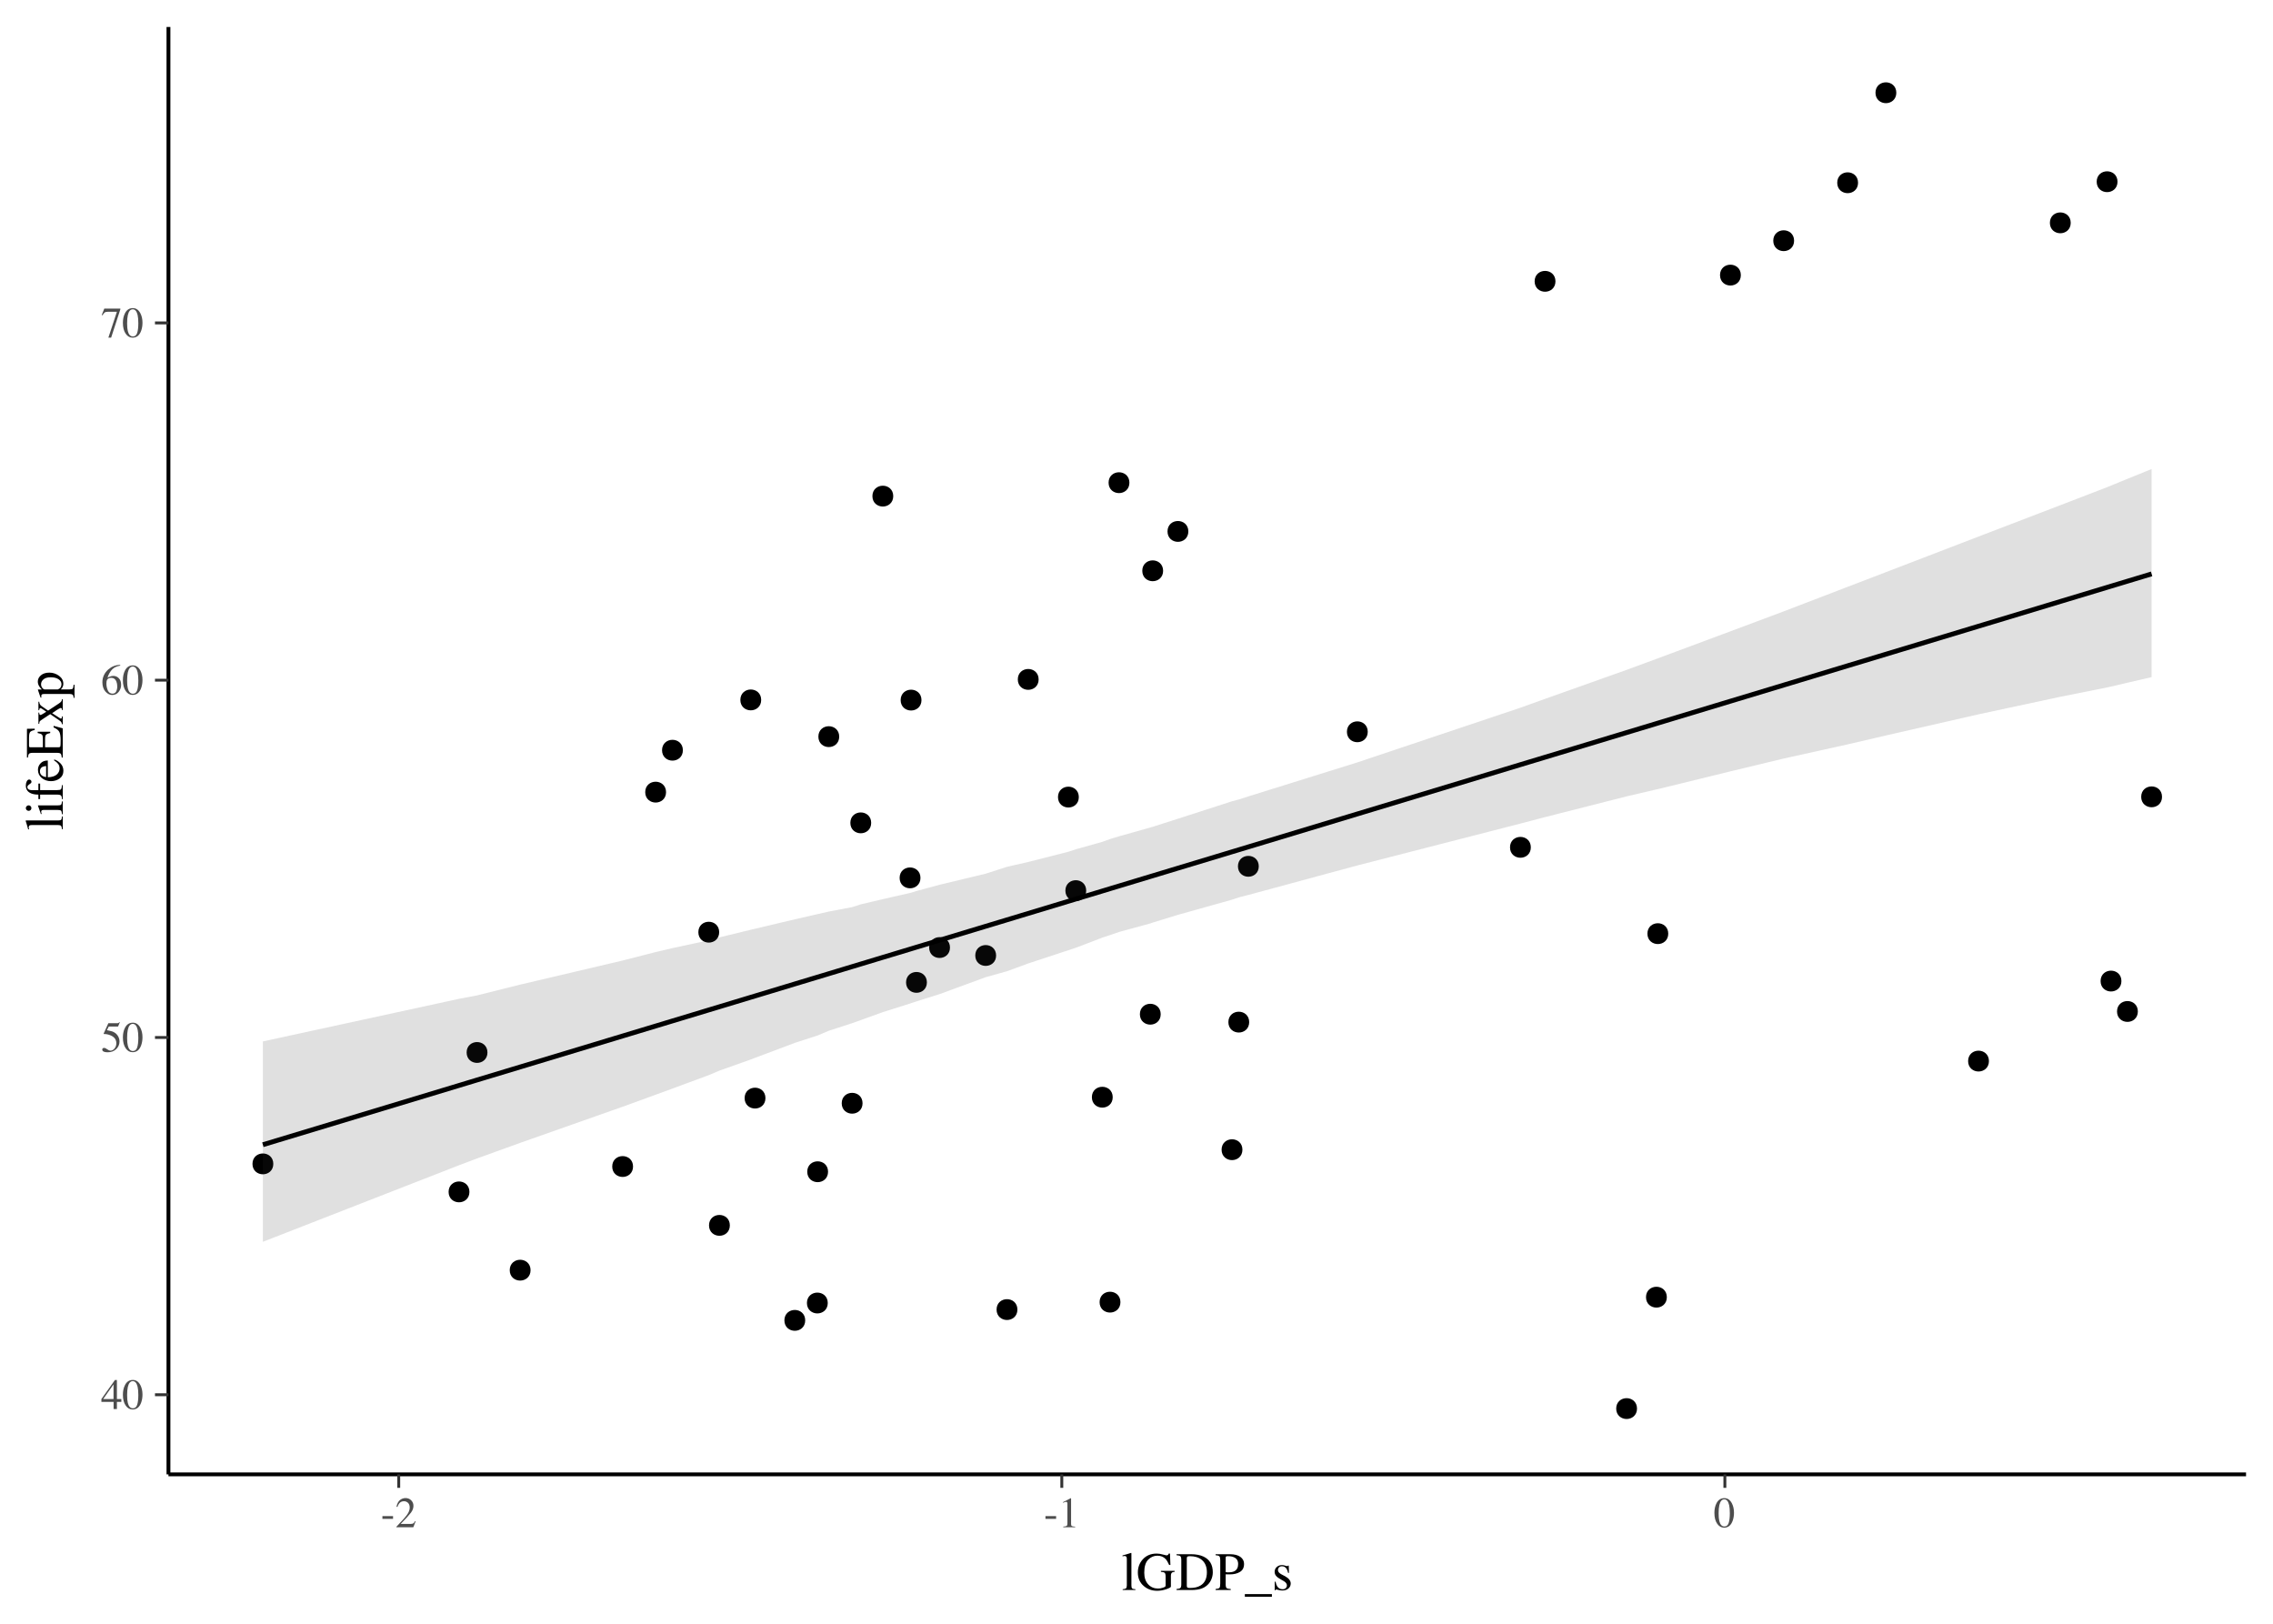 <?xml version="1.0" encoding="UTF-8"?>
<svg xmlns="http://www.w3.org/2000/svg" xmlns:xlink="http://www.w3.org/1999/xlink" width="504pt" height="360pt" viewBox="0 0 504 360" version="1.1">
<defs>
<g>
<symbol overflow="visible" id="glyph0-0">
<path style="stroke:none;" d="M 0.156 0 L 0.156 -6.344 L 6.703 -6.344 L 6.703 0 Z M 5.844 -0.859 L 5.844 -5.484 L 1.016 -5.484 L 1.016 -0.859 Z M 5.844 -0.859 "/>
</symbol>
<symbol overflow="visible" id="glyph0-1">
<path style="stroke:none;" d="M 2.797 -5.469 L 0.5 -2.219 L 2.797 -2.219 Z M 3.109 -6.438 L 3.547 -6.438 L 3.547 -2.219 L 4.531 -2.219 L 4.531 -1.594 L 3.547 -1.594 L 3.547 0 L 2.812 0 L 2.812 -1.594 L 0.109 -1.594 L 0.109 -2.219 Z M 3.109 -6.438 "/>
</symbol>
<symbol overflow="visible" id="glyph0-2">
<path style="stroke:none;" d="M 2.297 -0.172 C 2.754 -0.172 3.066 -0.422 3.234 -0.922 C 3.41 -1.43 3.5 -2.16 3.5 -3.109 C 3.5 -3.867 3.445 -4.473 3.344 -4.922 C 3.145 -5.766 2.785 -6.188 2.266 -6.188 C 1.734 -6.188 1.367 -5.754 1.172 -4.891 C 1.066 -4.43 1.016 -3.82 1.016 -3.062 C 1.016 -2.352 1.066 -1.785 1.172 -1.359 C 1.367 -0.566 1.742 -0.172 2.297 -0.172 Z M 2.281 -6.453 C 3 -6.453 3.555 -6.07 3.953 -5.312 C 4.266 -4.707 4.422 -4.008 4.422 -3.219 C 4.422 -2.594 4.328 -2.008 4.141 -1.469 C 3.773 -0.426 3.141 0.094 2.234 0.094 C 1.617 0.094 1.113 -0.188 0.719 -0.75 C 0.289 -1.344 0.078 -2.156 0.078 -3.188 C 0.078 -3.988 0.223 -4.68 0.516 -5.266 C 0.898 -6.055 1.488 -6.453 2.281 -6.453 Z M 2.281 -6.453 "/>
</symbol>
<symbol overflow="visible" id="glyph0-3">
<path style="stroke:none;" d="M 0.719 -0.859 C 0.895 -0.859 1.125 -0.754 1.406 -0.547 C 1.695 -0.348 1.922 -0.25 2.078 -0.25 C 2.441 -0.25 2.754 -0.406 3.016 -0.719 C 3.285 -1.039 3.422 -1.43 3.422 -1.891 C 3.422 -2.703 2.992 -3.285 2.141 -3.641 C 1.66 -3.836 1.211 -3.938 0.797 -3.938 C 0.734 -3.938 0.691 -3.938 0.672 -3.938 C 0.648 -3.945 0.629 -3.969 0.609 -4 C 0.617 -4.02 0.625 -4.035 0.625 -4.047 C 0.625 -4.066 0.629 -4.086 0.641 -4.109 L 1.656 -6.344 L 3.672 -6.344 C 3.773 -6.344 3.852 -6.359 3.906 -6.391 C 3.957 -6.43 4.031 -6.5 4.125 -6.594 L 4.188 -6.531 L 3.828 -5.656 C 3.816 -5.625 3.781 -5.602 3.719 -5.594 C 3.664 -5.594 3.609 -5.594 3.547 -5.594 L 1.734 -5.594 L 1.328 -4.781 C 1.836 -4.688 2.211 -4.602 2.453 -4.531 C 2.848 -4.395 3.176 -4.195 3.438 -3.938 C 3.656 -3.719 3.82 -3.469 3.938 -3.188 C 4.062 -2.914 4.125 -2.625 4.125 -2.312 C 4.125 -1.625 3.875 -1.047 3.375 -0.578 C 2.883 -0.117 2.266 0.109 1.516 0.109 C 1.203 0.109 0.953 0.078 0.766 0.016 C 0.453 -0.078 0.297 -0.25 0.297 -0.5 C 0.297 -0.594 0.328 -0.676 0.391 -0.75 C 0.461 -0.82 0.57 -0.859 0.719 -0.859 Z M 0.719 -0.859 "/>
</symbol>
<symbol overflow="visible" id="glyph0-4">
<path style="stroke:none;" d="M 4.484 -2.125 C 4.484 -1.562 4.301 -1.047 3.938 -0.578 C 3.57 -0.117 3.094 0.109 2.5 0.109 C 1.957 0.109 1.457 -0.145 1 -0.656 C 0.551 -1.176 0.328 -1.863 0.328 -2.719 C 0.328 -3.82 0.766 -4.77 1.641 -5.562 C 2.422 -6.227 3.297 -6.562 4.266 -6.562 L 4.297 -6.406 C 3.898 -6.332 3.562 -6.234 3.281 -6.109 C 3 -5.984 2.75 -5.812 2.531 -5.594 C 2.301 -5.363 2.086 -5.078 1.891 -4.734 C 1.691 -4.391 1.551 -4.047 1.469 -3.703 C 1.664 -3.828 1.836 -3.914 1.984 -3.969 C 2.234 -4.07 2.484 -4.125 2.734 -4.125 C 3.223 -4.125 3.633 -3.953 3.969 -3.609 C 4.312 -3.266 4.484 -2.77 4.484 -2.125 Z M 3.625 -1.766 C 3.625 -2.18 3.562 -2.551 3.438 -2.875 C 3.219 -3.414 2.844 -3.688 2.312 -3.688 C 1.832 -3.688 1.516 -3.539 1.359 -3.25 C 1.266 -3.082 1.219 -2.801 1.219 -2.406 C 1.219 -1.895 1.32 -1.395 1.531 -0.906 C 1.75 -0.426 2.094 -0.188 2.562 -0.188 C 2.938 -0.188 3.207 -0.344 3.375 -0.656 C 3.539 -0.977 3.625 -1.348 3.625 -1.766 Z M 3.625 -1.766 "/>
</symbol>
<symbol overflow="visible" id="glyph0-5">
<path style="stroke:none;" d="M 4.312 -6.344 L 4.312 -6.188 L 2.266 0.094 L 1.656 0.094 L 3.547 -5.641 L 1.516 -5.641 C 1.203 -5.641 0.977 -5.586 0.844 -5.484 C 0.719 -5.391 0.551 -5.18 0.344 -4.859 L 0.188 -4.938 C 0.383 -5.438 0.508 -5.742 0.562 -5.859 C 0.613 -5.973 0.676 -6.133 0.75 -6.344 Z M 4.312 -6.344 "/>
</symbol>
<symbol overflow="visible" id="glyph0-6">
<path style="stroke:none;" d="M 0.375 -2.469 L 2.734 -2.469 L 2.734 -1.859 L 0.375 -1.859 Z M 0.375 -2.469 "/>
</symbol>
<symbol overflow="visible" id="glyph0-7">
<path style="stroke:none;" d="M 0.281 -0.109 C 1.426 -1.297 2.203 -2.164 2.609 -2.719 C 3.023 -3.281 3.234 -3.82 3.234 -4.344 C 3.234 -4.812 3.109 -5.164 2.859 -5.406 C 2.609 -5.645 2.305 -5.766 1.953 -5.766 C 1.523 -5.766 1.18 -5.609 0.922 -5.297 C 0.773 -5.129 0.633 -4.863 0.5 -4.5 L 0.297 -4.547 C 0.453 -5.266 0.719 -5.766 1.094 -6.047 C 1.469 -6.328 1.867 -6.469 2.297 -6.469 C 2.816 -6.469 3.238 -6.301 3.562 -5.969 C 3.895 -5.633 4.062 -5.227 4.062 -4.75 C 4.062 -4.238 3.883 -3.742 3.531 -3.266 C 3.176 -2.785 2.41 -1.941 1.234 -0.734 L 3.375 -0.734 C 3.676 -0.734 3.891 -0.77 4.016 -0.844 C 4.141 -0.914 4.273 -1.086 4.422 -1.359 L 4.547 -1.312 L 4.031 0 L 0.281 0 Z M 0.281 -0.109 "/>
</symbol>
<symbol overflow="visible" id="glyph0-8">
<path style="stroke:none;" d="M 2.844 -6.438 C 2.852 -6.414 2.859 -6.398 2.859 -6.391 C 2.859 -6.391 2.859 -6.375 2.859 -6.344 L 2.859 -0.703 C 2.859 -0.461 2.922 -0.312 3.047 -0.25 C 3.18 -0.188 3.422 -0.145 3.766 -0.125 L 3.766 0 L 1.125 0 L 1.125 -0.141 C 1.508 -0.16 1.758 -0.211 1.875 -0.297 C 1.988 -0.379 2.047 -0.562 2.047 -0.844 L 2.047 -5.188 C 2.047 -5.332 2.023 -5.441 1.984 -5.516 C 1.953 -5.598 1.875 -5.641 1.75 -5.641 C 1.664 -5.641 1.555 -5.613 1.422 -5.562 C 1.297 -5.52 1.176 -5.473 1.062 -5.422 L 1.062 -5.562 L 2.781 -6.438 Z M 2.844 -6.438 "/>
</symbol>
<symbol overflow="visible" id="glyph1-0">
<path style="stroke:none;" d="M 0.188 0 L 0.188 -7.938 L 8.391 -7.938 L 8.391 0 Z M 7.312 -1.078 L 7.312 -6.859 L 1.266 -6.859 L 1.266 -1.078 Z M 7.312 -1.078 "/>
</symbol>
<symbol overflow="visible" id="glyph1-1">
<path style="stroke:none;" d="M 0.25 -0.172 C 0.613 -0.203 0.859 -0.27 0.984 -0.375 C 1.109 -0.488 1.172 -0.707 1.172 -1.031 L 1.172 -6.766 C 1.172 -7.023 1.148 -7.203 1.109 -7.297 C 1.035 -7.461 0.879 -7.547 0.641 -7.547 C 0.586 -7.547 0.523 -7.535 0.453 -7.516 C 0.391 -7.504 0.312 -7.488 0.219 -7.469 L 0.219 -7.672 C 0.75 -7.805 1.383 -7.992 2.125 -8.234 C 2.145 -8.234 2.16 -8.219 2.172 -8.188 C 2.18 -8.164 2.188 -8.117 2.188 -8.047 L 2.188 -1.016 C 2.188 -0.672 2.242 -0.445 2.359 -0.344 C 2.473 -0.25 2.711 -0.191 3.078 -0.172 L 3.078 0 L 0.25 0 Z M 0.25 -0.172 "/>
</symbol>
<symbol overflow="visible" id="glyph1-2">
<path style="stroke:none;" d="M 4.438 -8.078 C 4.906 -8.078 5.363 -8.008 5.812 -7.875 C 6.258 -7.75 6.52 -7.688 6.594 -7.688 C 6.758 -7.688 6.879 -7.719 6.953 -7.781 C 7.023 -7.852 7.086 -7.953 7.141 -8.078 L 7.406 -8.078 L 7.5 -5.562 L 7.219 -5.562 C 6.969 -6.133 6.711 -6.566 6.453 -6.859 C 5.984 -7.359 5.367 -7.609 4.609 -7.609 C 3.836 -7.609 3.16 -7.316 2.578 -6.734 C 1.992 -6.148 1.703 -5.188 1.703 -3.844 C 1.703 -2.738 1.992 -1.875 2.578 -1.25 C 3.16 -0.633 3.879 -0.328 4.734 -0.328 C 4.879 -0.328 5.047 -0.336 5.234 -0.359 C 5.43 -0.391 5.617 -0.438 5.797 -0.5 C 6.086 -0.594 6.266 -0.672 6.328 -0.734 C 6.398 -0.805 6.438 -0.906 6.438 -1.031 L 6.438 -2.953 C 6.438 -3.41 6.367 -3.695 6.234 -3.812 C 6.109 -3.926 5.828 -4 5.391 -4.031 L 5.391 -4.25 L 8.438 -4.25 L 8.438 -4.031 C 8.145 -4.008 7.953 -3.957 7.859 -3.875 C 7.691 -3.75 7.609 -3.492 7.609 -3.109 L 7.609 -0.75 C 7.609 -0.602 7.258 -0.41 6.562 -0.172 C 5.875 0.055 5.211 0.172 4.578 0.172 C 3.41 0.172 2.426 -0.172 1.625 -0.859 C 0.727 -1.609 0.281 -2.617 0.281 -3.891 C 0.281 -5.004 0.633 -5.961 1.344 -6.766 C 2.125 -7.641 3.156 -8.078 4.438 -8.078 Z M 4.25 -8.078 Z M 4.25 -8.078 "/>
</symbol>
<symbol overflow="visible" id="glyph1-3">
<path style="stroke:none;" d="M 2.469 -0.922 C 2.469 -0.734 2.516 -0.609 2.609 -0.547 C 2.703 -0.484 2.898 -0.453 3.203 -0.453 C 4.141 -0.453 4.91 -0.633 5.516 -1 C 6.453 -1.57 6.922 -2.547 6.922 -3.922 C 6.922 -5.148 6.535 -6.078 5.766 -6.703 C 5.109 -7.234 4.238 -7.5 3.156 -7.5 C 2.883 -7.5 2.703 -7.469 2.609 -7.406 C 2.516 -7.352 2.469 -7.227 2.469 -7.031 Z M 0.188 -0.219 C 0.625 -0.258 0.91 -0.336 1.047 -0.453 C 1.18 -0.566 1.25 -0.848 1.25 -1.297 L 1.25 -6.641 C 1.25 -7.078 1.18 -7.359 1.047 -7.484 C 0.922 -7.609 0.633 -7.688 0.188 -7.719 L 0.188 -7.938 L 3.422 -7.938 C 4.516 -7.938 5.438 -7.758 6.188 -7.406 C 7.551 -6.758 8.234 -5.602 8.234 -3.938 C 8.234 -3.344 8.109 -2.773 7.859 -2.234 C 7.617 -1.703 7.254 -1.25 6.766 -0.875 C 6.453 -0.633 6.129 -0.457 5.797 -0.344 C 5.18 -0.113 4.426 0 3.531 0 L 0.188 0 Z M 0.188 -0.219 "/>
</symbol>
<symbol overflow="visible" id="glyph1-4">
<path style="stroke:none;" d="M 5.188 -5.766 C 5.188 -6.492 4.875 -6.992 4.25 -7.266 C 3.906 -7.422 3.473 -7.5 2.953 -7.5 C 2.703 -7.5 2.551 -7.473 2.5 -7.422 C 2.445 -7.367 2.422 -7.258 2.422 -7.094 L 2.422 -3.969 C 2.629 -3.945 2.766 -3.93 2.828 -3.922 C 2.898 -3.922 2.969 -3.922 3.031 -3.922 C 3.582 -3.922 4.016 -4 4.328 -4.156 C 4.898 -4.445 5.188 -4.984 5.188 -5.766 Z M 0.188 -0.219 C 0.645 -0.258 0.93 -0.348 1.047 -0.484 C 1.16 -0.629 1.219 -0.945 1.219 -1.438 L 1.219 -6.641 C 1.219 -7.055 1.156 -7.332 1.031 -7.469 C 0.906 -7.602 0.625 -7.688 0.188 -7.719 L 0.188 -7.938 L 3.359 -7.938 C 4.367 -7.938 5.145 -7.738 5.688 -7.344 C 6.227 -6.945 6.5 -6.43 6.5 -5.797 C 6.5 -4.973 6.195 -4.379 5.594 -4.016 C 5 -3.648 4.254 -3.469 3.359 -3.469 C 3.234 -3.469 3.066 -3.469 2.859 -3.469 C 2.66 -3.477 2.516 -3.484 2.422 -3.484 L 2.422 -1.297 C 2.422 -0.848 2.488 -0.562 2.625 -0.438 C 2.758 -0.32 3.066 -0.25 3.547 -0.219 L 3.547 0 L 0.188 0 Z M 0.188 -0.219 "/>
</symbol>
<symbol overflow="visible" id="glyph1-5">
<path style="stroke:none;" d="M 0 1.5 L 0 0.906 L 6 0.906 L 6 1.5 Z M 0 1.5 "/>
</symbol>
<symbol overflow="visible" id="glyph1-6">
<path style="stroke:none;" d="M 0.625 -1.844 L 0.812 -1.844 C 0.906 -1.395 1.023 -1.055 1.172 -0.828 C 1.453 -0.391 1.852 -0.172 2.375 -0.172 C 2.664 -0.172 2.895 -0.25 3.062 -0.406 C 3.238 -0.57 3.328 -0.781 3.328 -1.031 C 3.328 -1.195 3.273 -1.352 3.172 -1.5 C 3.078 -1.656 2.91 -1.805 2.672 -1.953 L 2.016 -2.328 C 1.535 -2.586 1.18 -2.848 0.953 -3.109 C 0.723 -3.367 0.609 -3.676 0.609 -4.031 C 0.609 -4.469 0.766 -4.828 1.078 -5.109 C 1.391 -5.391 1.781 -5.531 2.25 -5.531 C 2.457 -5.531 2.688 -5.488 2.938 -5.406 C 3.188 -5.332 3.328 -5.297 3.359 -5.297 C 3.43 -5.297 3.484 -5.305 3.516 -5.328 C 3.547 -5.348 3.57 -5.379 3.594 -5.422 L 3.734 -5.422 L 3.781 -3.797 L 3.594 -3.797 C 3.508 -4.172 3.406 -4.461 3.281 -4.672 C 3.031 -5.066 2.68 -5.266 2.234 -5.266 C 1.953 -5.266 1.734 -5.18 1.578 -5.016 C 1.422 -4.848 1.344 -4.648 1.344 -4.422 C 1.344 -4.055 1.613 -3.734 2.156 -3.453 L 2.938 -3.047 C 3.758 -2.586 4.172 -2.055 4.172 -1.453 C 4.172 -0.992 4 -0.617 3.656 -0.328 C 3.312 -0.035 2.859 0.109 2.297 0.109 C 2.066 0.109 1.801 0.07 1.5 0 C 1.207 -0.082 1.035 -0.125 0.984 -0.125 C 0.93 -0.125 0.883 -0.109 0.844 -0.078 C 0.812 -0.047 0.789 -0.004 0.781 0.047 L 0.625 0.047 Z M 2.344 -5.531 Z M 2.344 -5.531 "/>
</symbol>
<symbol overflow="visible" id="glyph2-0">
<path style="stroke:none;" d="M 0 -0.188 L -7.938 -0.188 L -7.938 -8.391 L 0 -8.391 Z M -1.078 -7.312 L -6.859 -7.312 L -6.859 -1.266 L -1.078 -1.266 Z M -1.078 -7.312 "/>
</symbol>
<symbol overflow="visible" id="glyph2-1">
<path style="stroke:none;" d="M -0.172 -0.25 C -0.203 -0.613 -0.27 -0.859 -0.375 -0.984 C -0.488 -1.109 -0.707 -1.172 -1.031 -1.172 L -6.766 -1.172 C -7.023 -1.172 -7.203 -1.148 -7.297 -1.109 C -7.461 -1.035 -7.547 -0.879 -7.547 -0.641 C -7.547 -0.586 -7.535 -0.523 -7.516 -0.453 C -7.504 -0.391 -7.488 -0.312 -7.469 -0.219 L -7.672 -0.219 C -7.805 -0.75 -7.992 -1.383 -8.234 -2.125 C -8.234 -2.145 -8.219 -2.16 -8.188 -2.172 C -8.164 -2.18 -8.117 -2.188 -8.047 -2.188 L -1.016 -2.188 C -0.672 -2.188 -0.445 -2.242 -0.344 -2.359 C -0.25 -2.473 -0.191 -2.711 -0.172 -3.078 L 0 -3.078 L 0 -0.25 Z M -0.172 -0.25 "/>
</symbol>
<symbol overflow="visible" id="glyph2-2">
<path style="stroke:none;" d="M -7.562 -0.984 C -7.727 -0.984 -7.875 -1.039 -8 -1.156 C -8.125 -1.281 -8.188 -1.426 -8.188 -1.594 C -8.188 -1.758 -8.125 -1.898 -8 -2.016 C -7.883 -2.141 -7.738 -2.203 -7.562 -2.203 C -7.395 -2.203 -7.25 -2.141 -7.125 -2.016 C -7.008 -1.898 -6.953 -1.758 -6.953 -1.594 C -6.953 -1.426 -7.008 -1.281 -7.125 -1.156 C -7.25 -1.039 -7.395 -0.984 -7.562 -0.984 Z M -0.172 -0.234 C -0.203 -0.648 -0.27 -0.91 -0.375 -1.016 C -0.477 -1.129 -0.758 -1.188 -1.219 -1.188 L -4.016 -1.188 C -4.266 -1.188 -4.441 -1.172 -4.547 -1.141 C -4.703 -1.078 -4.781 -0.953 -4.781 -0.766 C -4.781 -0.723 -4.773 -0.68 -4.766 -0.641 C -4.766 -0.598 -4.734 -0.477 -4.672 -0.281 L -4.859 -0.281 L -4.938 -0.547 C -5.164 -1.223 -5.332 -1.695 -5.438 -1.969 C -5.488 -2.082 -5.516 -2.156 -5.516 -2.188 C -5.484 -2.188 -5.453 -2.188 -5.422 -2.188 L -1.219 -2.188 C -0.77 -2.188 -0.488 -2.238 -0.375 -2.344 C -0.27 -2.457 -0.203 -2.703 -0.172 -3.078 L 0 -3.078 L 0 -0.234 Z M -0.172 -0.234 "/>
</symbol>
<symbol overflow="visible" id="glyph2-3">
<path style="stroke:none;" d="M -0.172 -0.234 C -0.18 -0.648 -0.254 -0.922 -0.391 -1.047 C -0.523 -1.18 -0.812 -1.25 -1.25 -1.25 L -5.016 -1.25 L -5.016 -0.25 L -5.406 -0.25 L -5.406 -1.25 C -6.02 -1.25 -6.539 -1.332 -6.969 -1.5 C -7.781 -1.82 -8.188 -2.41 -8.188 -3.266 C -8.188 -3.609 -8.117 -3.914 -7.984 -4.188 C -7.848 -4.457 -7.664 -4.594 -7.438 -4.594 C -7.312 -4.594 -7.195 -4.547 -7.094 -4.453 C -6.988 -4.359 -6.938 -4.242 -6.938 -4.109 C -6.938 -3.992 -6.969 -3.895 -7.031 -3.812 C -7.102 -3.738 -7.227 -3.645 -7.406 -3.531 L -7.547 -3.422 C -7.629 -3.367 -7.695 -3.305 -7.75 -3.234 C -7.812 -3.16 -7.844 -3.055 -7.844 -2.922 C -7.844 -2.629 -7.695 -2.43 -7.406 -2.328 C -7.25 -2.266 -7.047 -2.234 -6.797 -2.234 L -5.406 -2.234 L -5.406 -3.703 L -5.016 -3.703 L -5.016 -2.25 L -1.25 -2.25 C -0.812 -2.25 -0.531 -2.305 -0.406 -2.422 C -0.281 -2.547 -0.203 -2.859 -0.172 -3.359 L 0 -3.359 L 0 -0.234 Z M -0.172 -0.234 "/>
</symbol>
<symbol overflow="visible" id="glyph2-4">
<path style="stroke:none;" d="M -5.5 -2.75 C -5.5 -3.301 -5.305 -3.781 -4.922 -4.188 C -4.547 -4.602 -4.008 -4.812 -3.312 -4.812 L -3.312 -1.094 C -2.406 -1.133 -1.742 -1.336 -1.328 -1.703 C -0.91 -2.078 -0.703 -2.52 -0.703 -3.031 C -0.703 -3.438 -0.805 -3.781 -1.016 -4.062 C -1.234 -4.344 -1.539 -4.602 -1.938 -4.844 L -1.875 -5.047 C -1.375 -4.891 -0.91 -4.594 -0.484 -4.156 C -0.066 -3.719 0.141 -3.176 0.141 -2.531 C 0.141 -1.801 -0.133 -1.234 -0.688 -0.828 C -1.25 -0.43 -1.891 -0.234 -2.609 -0.234 C -3.391 -0.234 -4.066 -0.461 -4.641 -0.922 C -5.211 -1.391 -5.5 -2 -5.5 -2.75 Z M -5.062 -2.406 C -5.062 -1.957 -4.867 -1.617 -4.484 -1.391 C -4.266 -1.266 -4 -1.176 -3.688 -1.125 L -3.688 -3.594 C -4.07 -3.551 -4.359 -3.477 -4.547 -3.375 C -4.891 -3.176 -5.062 -2.852 -5.062 -2.406 Z M -5.5 -2.672 Z M -5.5 -2.672 "/>
</symbol>
<symbol overflow="visible" id="glyph2-5">
<path style="stroke:none;" d="M -0.219 -0.141 C -0.258 -0.578 -0.336 -0.859 -0.453 -0.984 C -0.566 -1.117 -0.848 -1.188 -1.297 -1.188 L -6.641 -1.188 C -7.066 -1.188 -7.344 -1.117 -7.469 -0.984 C -7.602 -0.859 -7.688 -0.578 -7.719 -0.141 L -7.938 -0.141 L -7.938 -6.516 L -6.219 -6.547 L -6.219 -6.25 C -6.75 -6.145 -7.094 -5.988 -7.25 -5.781 C -7.406 -5.582 -7.484 -5.133 -7.484 -4.438 L -7.484 -2.797 C -7.484 -2.617 -7.453 -2.508 -7.391 -2.469 C -7.336 -2.438 -7.234 -2.422 -7.078 -2.422 L -4.406 -2.422 L -4.406 -4.266 C -4.406 -4.773 -4.477 -5.098 -4.625 -5.234 C -4.781 -5.379 -5.094 -5.492 -5.562 -5.578 L -5.562 -5.859 L -2.781 -5.859 L -2.781 -5.578 C -3.238 -5.484 -3.539 -5.363 -3.688 -5.219 C -3.844 -5.082 -3.922 -4.766 -3.922 -4.266 L -3.922 -2.422 L -0.953 -2.422 C -0.711 -2.422 -0.57 -2.492 -0.531 -2.641 C -0.488 -2.785 -0.469 -3.234 -0.469 -3.984 C -0.469 -4.797 -0.555 -5.395 -0.734 -5.781 C -0.91 -6.176 -1.344 -6.523 -2.031 -6.828 L -2.031 -7.172 L 0 -6.625 L 0 -0.141 Z M -7.938 -3.672 Z M -7.938 -3.672 "/>
</symbol>
<symbol overflow="visible" id="glyph2-6">
<path style="stroke:none;" d="M -5.391 -2.781 L -5.219 -2.781 C -5.219 -2.633 -5.195 -2.508 -5.156 -2.406 C -5.125 -2.301 -5.047 -2.25 -4.922 -2.25 C -4.848 -2.25 -4.641 -2.352 -4.297 -2.562 C -4.117 -2.664 -3.898 -2.801 -3.641 -2.969 C -3.953 -3.195 -4.203 -3.367 -4.391 -3.484 C -4.672 -3.68 -4.859 -3.781 -4.953 -3.781 C -5.047 -3.781 -5.109 -3.738 -5.141 -3.656 C -5.18 -3.57 -5.207 -3.457 -5.219 -3.312 L -5.391 -3.312 L -5.391 -5.188 L -5.219 -5.188 C -5.207 -4.988 -5.156 -4.801 -5.062 -4.625 C -4.969 -4.457 -4.844 -4.32 -4.688 -4.219 L -3.25 -3.219 L -0.906 -4.766 C -0.602 -4.961 -0.406 -5.129 -0.312 -5.266 C -0.219 -5.41 -0.172 -5.57 -0.172 -5.75 L 0 -5.75 L 0 -3.328 L -0.172 -3.328 L -0.172 -3.5 C -0.18 -3.594 -0.207 -3.664 -0.25 -3.719 C -0.301 -3.781 -0.363 -3.812 -0.438 -3.812 C -0.508 -3.812 -0.672 -3.738 -0.922 -3.594 C -1.047 -3.52 -1.219 -3.414 -1.438 -3.281 C -1.539 -3.207 -1.688 -3.102 -1.875 -2.969 C -2.062 -2.844 -2.223 -2.738 -2.359 -2.656 L -0.891 -1.703 C -0.711 -1.586 -0.594 -1.516 -0.531 -1.484 C -0.477 -1.461 -0.43 -1.453 -0.391 -1.453 C -0.316 -1.453 -0.266 -1.484 -0.234 -1.547 C -0.211 -1.609 -0.191 -1.738 -0.172 -1.938 L 0 -1.938 L 0 -0.203 L -0.172 -0.203 C -0.211 -0.41 -0.266 -0.566 -0.328 -0.672 C -0.391 -0.773 -0.547 -0.91 -0.797 -1.078 L -2.781 -2.438 L -4.484 -1.312 C -4.828 -1.094 -5.031 -0.938 -5.094 -0.844 C -5.156 -0.758 -5.195 -0.57 -5.219 -0.281 L -5.391 -0.281 Z M -5.391 -2.781 "/>
</symbol>
<symbol overflow="visible" id="glyph2-7">
<path style="stroke:none;" d="M -1.078 -1.922 C -0.816 -2.016 -0.617 -2.16 -0.484 -2.359 C -0.348 -2.566 -0.281 -2.805 -0.281 -3.078 C -0.281 -3.504 -0.488 -3.863 -0.906 -4.156 C -1.332 -4.457 -1.922 -4.609 -2.672 -4.609 C -3.391 -4.609 -3.926 -4.453 -4.281 -4.141 C -4.633 -3.836 -4.812 -3.477 -4.812 -3.062 C -4.812 -2.77 -4.723 -2.504 -4.547 -2.266 C -4.367 -2.035 -4.195 -1.922 -4.031 -1.922 Z M 2.422 -0.047 C 2.398 -0.422 2.32 -0.656 2.188 -0.75 C 2.051 -0.852 1.844 -0.906 1.562 -0.906 L -4.062 -0.906 C -4.363 -0.906 -4.555 -0.867 -4.641 -0.797 C -4.723 -0.723 -4.766 -0.586 -4.766 -0.391 C -4.766 -0.348 -4.758 -0.305 -4.75 -0.266 C -4.75 -0.234 -4.742 -0.18 -4.734 -0.109 L -4.922 -0.109 L -5.109 -0.656 C -5.109 -0.676 -5.242 -1.07 -5.516 -1.844 C -5.516 -1.863 -5.504 -1.879 -5.484 -1.891 C -5.473 -1.898 -5.453 -1.906 -5.422 -1.906 L -4.641 -1.906 C -4.891 -2.156 -5.078 -2.379 -5.203 -2.578 C -5.422 -2.93 -5.531 -3.289 -5.531 -3.656 C -5.531 -4.195 -5.301 -4.66 -4.844 -5.047 C -4.383 -5.441 -3.758 -5.641 -2.969 -5.641 C -2.188 -5.641 -1.473 -5.406 -0.828 -4.938 C -0.191 -4.469 0.125 -3.879 0.125 -3.172 C 0.125 -2.953 0.094 -2.766 0.031 -2.609 C -0.051 -2.359 -0.203 -2.129 -0.422 -1.922 L 1.5 -1.922 C 1.895 -1.922 2.133 -1.984 2.219 -2.109 C 2.312 -2.234 2.375 -2.516 2.406 -2.953 L 2.609 -2.953 L 2.609 -0.047 Z M 2.422 -0.047 "/>
</symbol>
</g>
</defs>
<g id="surface411">
<rect x="0" y="0" width="504" height="360" style="fill:rgb(100%,100%,100%);fill-opacity:1;stroke:none;"/>
<path style="fill-rule:nonzero;fill:rgb(0%,0%,0%);fill-opacity:1;stroke-width:0.709;stroke-linecap:round;stroke-linejoin:round;stroke:rgb(0%,0%,0%);stroke-opacity:1;stroke-miterlimit:10;" d="M 397.457 53.367 C 397.457 55.973 393.547 55.973 393.547 53.367 C 393.547 50.762 397.457 50.762 397.457 53.367 "/>
<path style="fill-rule:nonzero;fill:rgb(0%,0%,0%);fill-opacity:1;stroke-width:0.709;stroke-linecap:round;stroke-linejoin:round;stroke:rgb(0%,0%,0%);stroke-opacity:1;stroke-miterlimit:10;" d="M 369.238 287.598 C 369.238 290.203 365.328 290.203 365.328 287.598 C 365.328 284.992 369.238 284.992 369.238 287.598 "/>
<path style="fill-rule:nonzero;fill:rgb(0%,0%,0%);fill-opacity:1;stroke-width:0.709;stroke-linecap:round;stroke-linejoin:round;stroke:rgb(0%,0%,0%);stroke-opacity:1;stroke-miterlimit:10;" d="M 238.855 176.723 C 238.855 179.332 234.945 179.332 234.945 176.723 C 234.945 174.117 238.855 174.117 238.855 176.723 "/>
<path style="fill-rule:nonzero;fill:rgb(0%,0%,0%);fill-opacity:1;stroke-width:0.709;stroke-linecap:round;stroke-linejoin:round;stroke:rgb(0%,0%,0%);stroke-opacity:1;stroke-miterlimit:10;" d="M 473.68 224.254 C 473.68 226.859 469.77 226.859 469.77 224.254 C 469.77 221.645 473.68 221.645 473.68 224.254 "/>
<path style="fill-rule:nonzero;fill:rgb(0%,0%,0%);fill-opacity:1;stroke-width:0.709;stroke-linecap:round;stroke-linejoin:round;stroke:rgb(0%,0%,0%);stroke-opacity:1;stroke-miterlimit:10;" d="M 220.516 211.84 C 220.516 214.445 216.605 214.445 216.605 211.84 C 216.605 209.234 220.516 209.234 220.516 211.84 "/>
<path style="fill-rule:nonzero;fill:rgb(0%,0%,0%);fill-opacity:1;stroke-width:0.709;stroke-linecap:round;stroke-linejoin:round;stroke:rgb(0%,0%,0%);stroke-opacity:1;stroke-miterlimit:10;" d="M 107.73 233.344 C 107.73 235.953 103.82 235.953 103.82 233.344 C 103.82 230.738 107.73 230.738 107.73 233.344 "/>
<path style="fill-rule:nonzero;fill:rgb(0%,0%,0%);fill-opacity:1;stroke-width:0.709;stroke-linecap:round;stroke-linejoin:round;stroke:rgb(0%,0%,0%);stroke-opacity:1;stroke-miterlimit:10;" d="M 276.633 226.613 C 276.633 229.219 272.727 229.219 272.727 226.613 C 272.727 224.008 276.633 224.008 276.633 226.613 "/>
<path style="fill-rule:nonzero;fill:rgb(0%,0%,0%);fill-opacity:1;stroke-width:0.709;stroke-linecap:round;stroke-linejoin:round;stroke:rgb(0%,0%,0%);stroke-opacity:1;stroke-miterlimit:10;" d="M 161.477 271.676 C 161.477 274.281 157.566 274.281 157.566 271.676 C 157.566 269.07 161.477 269.07 161.477 271.676 "/>
<path style="fill-rule:nonzero;fill:rgb(0%,0%,0%);fill-opacity:1;stroke-width:0.709;stroke-linecap:round;stroke-linejoin:round;stroke:rgb(0%,0%,0%);stroke-opacity:1;stroke-miterlimit:10;" d="M 257.012 224.863 C 257.012 227.469 253.105 227.469 253.105 224.863 C 253.105 222.254 257.012 222.254 257.012 224.863 "/>
<path style="fill-rule:nonzero;fill:rgb(0%,0%,0%);fill-opacity:1;stroke-width:0.709;stroke-linecap:round;stroke-linejoin:round;stroke:rgb(0%,0%,0%);stroke-opacity:1;stroke-miterlimit:10;" d="M 197.707 109.996 C 197.707 112.602 193.797 112.602 193.797 109.996 C 193.797 107.391 197.707 107.391 197.707 109.996 "/>
<path style="fill-rule:nonzero;fill:rgb(0%,0%,0%);fill-opacity:1;stroke-width:0.709;stroke-linecap:round;stroke-linejoin:round;stroke:rgb(0%,0%,0%);stroke-opacity:1;stroke-miterlimit:10;" d="M 60.246 258.043 C 60.246 260.652 56.336 260.652 56.336 258.043 C 56.336 255.438 60.246 255.438 60.246 258.043 "/>
<path style="fill-rule:nonzero;fill:rgb(0%,0%,0%);fill-opacity:1;stroke-width:0.709;stroke-linecap:round;stroke-linejoin:round;stroke:rgb(0%,0%,0%);stroke-opacity:1;stroke-miterlimit:10;" d="M 339.082 187.863 C 339.082 190.469 335.176 190.469 335.176 187.863 C 335.176 185.254 339.082 185.254 339.082 187.863 "/>
<path style="fill-rule:nonzero;fill:rgb(0%,0%,0%);fill-opacity:1;stroke-width:0.709;stroke-linecap:round;stroke-linejoin:round;stroke:rgb(0%,0%,0%);stroke-opacity:1;stroke-miterlimit:10;" d="M 246.371 243.262 C 246.371 245.871 242.461 245.871 242.461 243.262 C 242.461 240.656 246.371 240.656 246.371 243.262 "/>
<path style="fill-rule:nonzero;fill:rgb(0%,0%,0%);fill-opacity:1;stroke-width:0.709;stroke-linecap:round;stroke-linejoin:round;stroke:rgb(0%,0%,0%);stroke-opacity:1;stroke-miterlimit:10;" d="M 278.758 192.066 C 278.758 194.676 274.848 194.676 274.848 192.066 C 274.848 189.461 278.758 189.461 278.758 192.066 "/>
<path style="fill-rule:nonzero;fill:rgb(0%,0%,0%);fill-opacity:1;stroke-width:0.709;stroke-linecap:round;stroke-linejoin:round;stroke:rgb(0%,0%,0%);stroke-opacity:1;stroke-miterlimit:10;" d="M 385.648 60.996 C 385.648 63.602 381.738 63.602 381.738 60.996 C 381.738 58.387 385.648 58.387 385.648 60.996 "/>
<path style="fill-rule:nonzero;fill:rgb(0%,0%,0%);fill-opacity:1;stroke-width:0.709;stroke-linecap:round;stroke-linejoin:round;stroke:rgb(0%,0%,0%);stroke-opacity:1;stroke-miterlimit:10;" d="M 470.035 217.512 C 470.035 220.117 466.125 220.117 466.125 217.512 C 466.125 214.906 470.035 214.906 470.035 217.512 "/>
<path style="fill-rule:nonzero;fill:rgb(0%,0%,0%);fill-opacity:1;stroke-width:0.709;stroke-linecap:round;stroke-linejoin:round;stroke:rgb(0%,0%,0%);stroke-opacity:1;stroke-miterlimit:10;" d="M 151.062 166.332 C 151.062 168.938 147.152 168.938 147.152 166.332 C 147.152 163.727 151.062 163.727 151.062 166.332 "/>
<path style="fill-rule:nonzero;fill:rgb(0%,0%,0%);fill-opacity:1;stroke-width:0.709;stroke-linecap:round;stroke-linejoin:round;stroke:rgb(0%,0%,0%);stroke-opacity:1;stroke-miterlimit:10;" d="M 159.113 206.676 C 159.113 209.281 155.203 209.281 155.203 206.676 C 155.203 204.066 159.113 204.066 159.113 206.676 "/>
<path style="fill-rule:nonzero;fill:rgb(0%,0%,0%);fill-opacity:1;stroke-width:0.709;stroke-linecap:round;stroke-linejoin:round;stroke:rgb(0%,0%,0%);stroke-opacity:1;stroke-miterlimit:10;" d="M 479.039 176.668 C 479.039 179.273 475.129 179.273 475.129 176.668 C 475.129 174.062 479.039 174.062 479.039 176.668 "/>
<path style="fill-rule:nonzero;fill:rgb(0%,0%,0%);fill-opacity:1;stroke-width:0.709;stroke-linecap:round;stroke-linejoin:round;stroke:rgb(0%,0%,0%);stroke-opacity:1;stroke-miterlimit:10;" d="M 168.426 155.18 C 168.426 157.785 164.516 157.785 164.516 155.18 C 164.516 152.57 168.426 152.57 168.426 155.18 "/>
<path style="fill-rule:nonzero;fill:rgb(0%,0%,0%);fill-opacity:1;stroke-width:0.709;stroke-linecap:round;stroke-linejoin:round;stroke:rgb(0%,0%,0%);stroke-opacity:1;stroke-miterlimit:10;" d="M 229.945 150.633 C 229.945 153.238 226.035 153.238 226.035 150.633 C 226.035 148.023 229.945 148.023 229.945 150.633 "/>
<path style="fill-rule:nonzero;fill:rgb(0%,0%,0%);fill-opacity:1;stroke-width:0.709;stroke-linecap:round;stroke-linejoin:round;stroke:rgb(0%,0%,0%);stroke-opacity:1;stroke-miterlimit:10;" d="M 192.816 182.438 C 192.816 185.043 188.906 185.043 188.906 182.438 C 188.906 179.828 192.816 179.828 192.816 182.438 "/>
<path style="fill-rule:nonzero;fill:rgb(0%,0%,0%);fill-opacity:1;stroke-width:0.709;stroke-linecap:round;stroke-linejoin:round;stroke:rgb(0%,0%,0%);stroke-opacity:1;stroke-miterlimit:10;" d="M 140.012 258.629 C 140.012 261.238 136.105 261.238 136.105 258.629 C 136.105 256.023 140.012 256.023 140.012 258.629 "/>
<path style="fill-rule:nonzero;fill:rgb(0%,0%,0%);fill-opacity:1;stroke-width:0.709;stroke-linecap:round;stroke-linejoin:round;stroke:rgb(0%,0%,0%);stroke-opacity:1;stroke-miterlimit:10;" d="M 240.492 197.461 C 240.492 200.07 236.586 200.07 236.586 197.461 C 236.586 194.855 240.492 194.855 240.492 197.461 "/>
<path style="fill-rule:nonzero;fill:rgb(0%,0%,0%);fill-opacity:1;stroke-width:0.709;stroke-linecap:round;stroke-linejoin:round;stroke:rgb(0%,0%,0%);stroke-opacity:1;stroke-miterlimit:10;" d="M 248.082 288.699 C 248.082 291.305 244.172 291.305 244.172 288.699 C 244.172 286.094 248.082 286.094 248.082 288.699 "/>
<path style="fill-rule:nonzero;fill:rgb(0%,0%,0%);fill-opacity:1;stroke-width:0.709;stroke-linecap:round;stroke-linejoin:round;stroke:rgb(0%,0%,0%);stroke-opacity:1;stroke-miterlimit:10;" d="M 103.734 264.254 C 103.734 266.859 99.824 266.859 99.824 264.254 C 99.824 261.648 103.734 261.648 103.734 264.254 "/>
<path style="fill-rule:nonzero;fill:rgb(0%,0%,0%);fill-opacity:1;stroke-width:0.709;stroke-linecap:round;stroke-linejoin:round;stroke:rgb(0%,0%,0%);stroke-opacity:1;stroke-miterlimit:10;" d="M 469.168 40.289 C 469.168 42.895 465.258 42.895 465.258 40.289 C 465.258 37.684 469.168 37.684 469.168 40.289 "/>
<path style="fill-rule:nonzero;fill:rgb(0%,0%,0%);fill-opacity:1;stroke-width:0.709;stroke-linecap:round;stroke-linejoin:round;stroke:rgb(0%,0%,0%);stroke-opacity:1;stroke-miterlimit:10;" d="M 203.969 155.219 C 203.969 157.824 200.059 157.824 200.059 155.219 C 200.059 152.613 203.969 152.613 203.969 155.219 "/>
<path style="fill-rule:nonzero;fill:rgb(0%,0%,0%);fill-opacity:1;stroke-width:0.709;stroke-linecap:round;stroke-linejoin:round;stroke:rgb(0%,0%,0%);stroke-opacity:1;stroke-miterlimit:10;" d="M 169.371 243.461 C 169.371 246.066 165.461 246.066 165.461 243.461 C 165.461 240.855 169.371 240.855 169.371 243.461 "/>
<path style="fill-rule:nonzero;fill:rgb(0%,0%,0%);fill-opacity:1;stroke-width:0.709;stroke-linecap:round;stroke-linejoin:round;stroke:rgb(0%,0%,0%);stroke-opacity:1;stroke-miterlimit:10;" d="M 203.742 194.633 C 203.742 197.242 199.832 197.242 199.832 194.633 C 199.832 192.027 203.742 192.027 203.742 194.633 "/>
<path style="fill-rule:nonzero;fill:rgb(0%,0%,0%);fill-opacity:1;stroke-width:0.709;stroke-linecap:round;stroke-linejoin:round;stroke:rgb(0%,0%,0%);stroke-opacity:1;stroke-miterlimit:10;" d="M 263.141 117.82 C 263.141 120.43 259.23 120.43 259.23 117.82 C 259.23 115.215 263.141 115.215 263.141 117.82 "/>
<path style="fill-rule:nonzero;fill:rgb(0%,0%,0%);fill-opacity:1;stroke-width:0.709;stroke-linecap:round;stroke-linejoin:round;stroke:rgb(0%,0%,0%);stroke-opacity:1;stroke-miterlimit:10;" d="M 458.793 49.406 C 458.793 52.012 454.883 52.012 454.883 49.406 C 454.883 46.801 458.793 46.801 458.793 49.406 "/>
<path style="fill-rule:nonzero;fill:rgb(0%,0%,0%);fill-opacity:1;stroke-width:0.709;stroke-linecap:round;stroke-linejoin:round;stroke:rgb(0%,0%,0%);stroke-opacity:1;stroke-miterlimit:10;" d="M 344.543 62.371 C 344.543 64.98 340.633 64.98 340.633 62.371 C 340.633 59.766 344.543 59.766 344.543 62.371 "/>
<path style="fill-rule:nonzero;fill:rgb(0%,0%,0%);fill-opacity:1;stroke-width:0.709;stroke-linecap:round;stroke-linejoin:round;stroke:rgb(0%,0%,0%);stroke-opacity:1;stroke-miterlimit:10;" d="M 178.188 292.738 C 178.188 295.348 174.281 295.348 174.281 292.738 C 174.281 290.133 178.188 290.133 178.188 292.738 "/>
<path style="fill-rule:nonzero;fill:rgb(0%,0%,0%);fill-opacity:1;stroke-width:0.709;stroke-linecap:round;stroke-linejoin:round;stroke:rgb(0%,0%,0%);stroke-opacity:1;stroke-miterlimit:10;" d="M 369.551 207 C 369.551 209.605 365.641 209.605 365.641 207 C 365.641 204.395 369.551 204.395 369.551 207 "/>
<path style="fill-rule:nonzero;fill:rgb(0%,0%,0%);fill-opacity:1;stroke-width:0.709;stroke-linecap:round;stroke-linejoin:round;stroke:rgb(0%,0%,0%);stroke-opacity:1;stroke-miterlimit:10;" d="M 147.332 175.625 C 147.332 178.23 143.422 178.23 143.422 175.625 C 143.422 173.016 147.332 173.016 147.332 175.625 "/>
<path style="fill-rule:nonzero;fill:rgb(0%,0%,0%);fill-opacity:1;stroke-width:0.709;stroke-linecap:round;stroke-linejoin:round;stroke:rgb(0%,0%,0%);stroke-opacity:1;stroke-miterlimit:10;" d="M 275.133 254.898 C 275.133 257.508 271.223 257.508 271.223 254.898 C 271.223 252.293 275.133 252.293 275.133 254.898 "/>
<path style="fill-rule:nonzero;fill:rgb(0%,0%,0%);fill-opacity:1;stroke-width:0.709;stroke-linecap:round;stroke-linejoin:round;stroke:rgb(0%,0%,0%);stroke-opacity:1;stroke-miterlimit:10;" d="M 420.121 20.562 C 420.121 23.172 416.211 23.172 416.211 20.562 C 416.211 17.957 420.121 17.957 420.121 20.562 "/>
<path style="fill-rule:nonzero;fill:rgb(0%,0%,0%);fill-opacity:1;stroke-width:0.709;stroke-linecap:round;stroke-linejoin:round;stroke:rgb(0%,0%,0%);stroke-opacity:1;stroke-miterlimit:10;" d="M 183.254 259.785 C 183.254 262.395 179.348 262.395 179.348 259.785 C 179.348 257.18 183.254 257.18 183.254 259.785 "/>
<path style="fill-rule:nonzero;fill:rgb(0%,0%,0%);fill-opacity:1;stroke-width:0.709;stroke-linecap:round;stroke-linejoin:round;stroke:rgb(0%,0%,0%);stroke-opacity:1;stroke-miterlimit:10;" d="M 250.074 107.016 C 250.074 109.625 246.164 109.625 246.164 107.016 C 246.164 104.41 250.074 104.41 250.074 107.016 "/>
<path style="fill-rule:nonzero;fill:rgb(0%,0%,0%);fill-opacity:1;stroke-width:0.709;stroke-linecap:round;stroke-linejoin:round;stroke:rgb(0%,0%,0%);stroke-opacity:1;stroke-miterlimit:10;" d="M 257.547 126.551 C 257.547 129.156 253.637 129.156 253.637 126.551 C 253.637 123.945 257.547 123.945 257.547 126.551 "/>
<path style="fill-rule:nonzero;fill:rgb(0%,0%,0%);fill-opacity:1;stroke-width:0.709;stroke-linecap:round;stroke-linejoin:round;stroke:rgb(0%,0%,0%);stroke-opacity:1;stroke-miterlimit:10;" d="M 183.188 288.891 C 183.188 291.496 179.277 291.496 179.277 288.891 C 179.277 286.285 183.188 286.285 183.188 288.891 "/>
<path style="fill-rule:nonzero;fill:rgb(0%,0%,0%);fill-opacity:1;stroke-width:0.709;stroke-linecap:round;stroke-linejoin:round;stroke:rgb(0%,0%,0%);stroke-opacity:1;stroke-miterlimit:10;" d="M 190.902 244.602 C 190.902 247.207 186.992 247.207 186.992 244.602 C 186.992 241.996 190.902 241.996 190.902 244.602 "/>
<path style="fill-rule:nonzero;fill:rgb(0%,0%,0%);fill-opacity:1;stroke-width:0.709;stroke-linecap:round;stroke-linejoin:round;stroke:rgb(0%,0%,0%);stroke-opacity:1;stroke-miterlimit:10;" d="M 440.66 235.254 C 440.66 237.859 436.75 237.859 436.75 235.254 C 436.75 232.648 440.66 232.648 440.66 235.254 "/>
<path style="fill-rule:nonzero;fill:rgb(0%,0%,0%);fill-opacity:1;stroke-width:0.709;stroke-linecap:round;stroke-linejoin:round;stroke:rgb(0%,0%,0%);stroke-opacity:1;stroke-miterlimit:10;" d="M 302.922 162.246 C 302.922 164.852 299.012 164.852 299.012 162.246 C 299.012 159.637 302.922 159.637 302.922 162.246 "/>
<path style="fill-rule:nonzero;fill:rgb(0%,0%,0%);fill-opacity:1;stroke-width:0.709;stroke-linecap:round;stroke-linejoin:round;stroke:rgb(0%,0%,0%);stroke-opacity:1;stroke-miterlimit:10;" d="M 362.625 312.297 C 362.625 314.902 358.719 314.902 358.719 312.297 C 358.719 309.691 362.625 309.691 362.625 312.297 "/>
<path style="fill-rule:nonzero;fill:rgb(0%,0%,0%);fill-opacity:1;stroke-width:0.709;stroke-linecap:round;stroke-linejoin:round;stroke:rgb(0%,0%,0%);stroke-opacity:1;stroke-miterlimit:10;" d="M 210.289 210.082 C 210.289 212.688 206.379 212.688 206.379 210.082 C 206.379 207.473 210.289 207.473 210.289 210.082 "/>
<path style="fill-rule:nonzero;fill:rgb(0%,0%,0%);fill-opacity:1;stroke-width:0.709;stroke-linecap:round;stroke-linejoin:round;stroke:rgb(0%,0%,0%);stroke-opacity:1;stroke-miterlimit:10;" d="M 185.727 163.32 C 185.727 165.93 181.816 165.93 181.816 163.32 C 181.816 160.715 185.727 160.715 185.727 163.32 "/>
<path style="fill-rule:nonzero;fill:rgb(0%,0%,0%);fill-opacity:1;stroke-width:0.709;stroke-linecap:round;stroke-linejoin:round;stroke:rgb(0%,0%,0%);stroke-opacity:1;stroke-miterlimit:10;" d="M 411.637 40.52 C 411.637 43.125 407.73 43.125 407.73 40.52 C 407.73 37.91 411.637 37.91 411.637 40.52 "/>
<path style="fill-rule:nonzero;fill:rgb(0%,0%,0%);fill-opacity:1;stroke-width:0.709;stroke-linecap:round;stroke-linejoin:round;stroke:rgb(0%,0%,0%);stroke-opacity:1;stroke-miterlimit:10;" d="M 205.168 217.805 C 205.168 220.41 201.258 220.41 201.258 217.805 C 201.258 215.199 205.168 215.199 205.168 217.805 "/>
<path style="fill-rule:nonzero;fill:rgb(0%,0%,0%);fill-opacity:1;stroke-width:0.709;stroke-linecap:round;stroke-linejoin:round;stroke:rgb(0%,0%,0%);stroke-opacity:1;stroke-miterlimit:10;" d="M 225.238 290.348 C 225.238 292.953 221.328 292.953 221.328 290.348 C 221.328 287.742 225.238 287.742 225.238 290.348 "/>
<path style="fill-rule:nonzero;fill:rgb(0%,0%,0%);fill-opacity:1;stroke-width:0.709;stroke-linecap:round;stroke-linejoin:round;stroke:rgb(0%,0%,0%);stroke-opacity:1;stroke-miterlimit:10;" d="M 117.289 281.609 C 117.289 284.215 113.379 284.215 113.379 281.609 C 113.379 279.004 117.289 279.004 117.289 281.609 "/>
<path style=" stroke:none;fill-rule:nonzero;fill:rgb(20%,20%,20%);fill-opacity:0.149;" d="M 58.289 230.895 L 101.777 221.449 L 105.773 220.695 L 115.332 218.301 L 138.059 212.957 L 145.379 211.082 L 149.109 210.207 L 157.16 208.473 L 159.52 207.824 L 166.469 206.137 L 167.418 205.914 L 176.234 203.824 L 181.23 202.684 L 181.301 202.668 L 183.77 202.102 L 188.945 201.121 L 190.863 200.5 L 195.754 199.352 L 201.785 197.98 L 202.016 197.918 L 203.211 197.547 L 208.336 196.16 L 218.562 193.703 L 223.285 192.18 L 227.992 191.109 L 236.898 188.84 L 238.539 188.297 L 244.418 186.645 L 246.129 186.027 L 248.121 185.418 L 255.059 183.469 L 255.594 183.309 L 261.188 181.523 L 273.176 177.652 L 274.68 177.25 L 276.805 176.57 L 300.969 169.031 L 337.129 156.906 L 342.59 154.945 L 360.672 148.516 L 367.281 146.078 L 367.594 145.965 L 383.695 139.969 L 395.504 135.547 L 409.684 130.105 L 418.168 126.852 L 438.703 118.961 L 456.836 112.012 L 467.215 108.012 L 468.078 107.656 L 471.727 106.164 L 477.082 103.992 L 477.082 150.125 L 471.727 151.363 L 468.078 152.223 L 467.215 152.414 L 456.836 154.488 L 438.703 158.375 L 418.168 163.059 L 409.684 165.035 L 395.504 168.176 L 383.695 171.016 L 367.594 174.961 L 367.281 175.02 L 360.672 176.566 L 342.59 181.16 L 337.129 182.594 L 300.969 191.879 L 276.805 198.418 L 274.68 198.961 L 273.176 199.469 L 261.188 202.828 L 255.594 204.547 L 255.059 204.738 L 248.121 206.629 L 246.129 207.32 L 244.418 207.883 L 238.539 210.133 L 236.898 210.668 L 227.992 213.605 L 223.285 215.332 L 218.562 216.652 L 208.336 220.406 L 203.211 222.02 L 202.016 222.41 L 201.785 222.496 L 195.754 224.398 L 190.863 226.164 L 188.945 226.852 L 183.77 228.531 L 181.301 229.574 L 181.23 229.594 L 176.234 231.219 L 167.418 234.531 L 166.469 234.902 L 159.52 237.367 L 157.16 238.367 L 149.109 241.344 L 145.379 242.711 L 138.059 245.375 L 115.332 253.387 L 105.773 256.84 L 101.777 258.348 L 58.289 275.32 Z M 58.289 230.895 "/>
<path style="fill:none;stroke-width:1.067;stroke-linecap:butt;stroke-linejoin:round;stroke:rgb(0%,0%,0%);stroke-opacity:1;stroke-miterlimit:1;" d="M 58.289 253.797 L 101.777 240.656 L 105.773 239.445 L 115.332 236.559 L 138.059 229.691 L 145.379 227.48 L 149.109 226.352 L 157.16 223.918 L 159.52 223.207 L 166.469 221.105 L 167.418 220.82 L 176.234 218.152 L 181.23 216.645 L 181.301 216.625 L 183.77 215.879 L 188.945 214.312 L 190.863 213.734 L 195.754 212.254 L 201.785 210.434 L 202.016 210.363 L 203.211 210 L 208.336 208.453 L 218.562 205.363 L 223.285 203.938 L 227.992 202.512 L 236.898 199.82 L 238.539 199.324 L 244.418 197.551 L 246.129 197.031 L 248.121 196.43 L 255.059 194.332 L 255.594 194.172 L 261.188 192.48 L 273.176 188.859 L 274.68 188.406 L 276.805 187.762 L 300.969 180.461 L 337.129 169.531 L 342.59 167.883 L 360.672 162.418 L 367.281 160.422 L 367.594 160.324 L 383.695 155.461 L 395.504 151.891 L 409.684 147.605 L 418.168 145.043 L 438.703 138.836 L 456.836 133.355 L 467.215 130.223 L 468.078 129.961 L 471.727 128.859 L 477.082 127.238 "/>
<path style="fill:none;stroke-width:0.854;stroke-linecap:butt;stroke-linejoin:round;stroke:rgb(0%,0%,0%);stroke-opacity:1;stroke-miterlimit:10;" d="M 37.352 326.883 L 37.352 5.977 "/>
<g style="fill:rgb(30.196%,30.196%,30.196%);fill-opacity:1;">
  <use xlink:href="#glyph0-1" x="22.375" y="312.402"/>
  <use xlink:href="#glyph0-2" x="27.172" y="312.402"/>
</g>
<g style="fill:rgb(30.196%,30.196%,30.196%);fill-opacity:1;">
  <use xlink:href="#glyph0-3" x="22.375" y="233.191"/>
  <use xlink:href="#glyph0-2" x="27.172" y="233.191"/>
</g>
<g style="fill:rgb(30.196%,30.196%,30.196%);fill-opacity:1;">
  <use xlink:href="#glyph0-4" x="22.375" y="153.977"/>
  <use xlink:href="#glyph0-2" x="27.172" y="153.977"/>
</g>
<g style="fill:rgb(30.196%,30.196%,30.196%);fill-opacity:1;">
  <use xlink:href="#glyph0-5" x="22.375" y="74.766"/>
  <use xlink:href="#glyph0-2" x="27.172" y="74.766"/>
</g>
<path style="fill:none;stroke-width:0.64;stroke-linecap:butt;stroke-linejoin:round;stroke:rgb(20%,20%,20%);stroke-opacity:1;stroke-miterlimit:10;" d="M 34.363 309.23 L 37.352 309.23 "/>
<path style="fill:none;stroke-width:0.64;stroke-linecap:butt;stroke-linejoin:round;stroke:rgb(20%,20%,20%);stroke-opacity:1;stroke-miterlimit:10;" d="M 34.363 230.02 L 37.352 230.02 "/>
<path style="fill:none;stroke-width:0.64;stroke-linecap:butt;stroke-linejoin:round;stroke:rgb(20%,20%,20%);stroke-opacity:1;stroke-miterlimit:10;" d="M 34.363 150.805 L 37.352 150.805 "/>
<path style="fill:none;stroke-width:0.64;stroke-linecap:butt;stroke-linejoin:round;stroke:rgb(20%,20%,20%);stroke-opacity:1;stroke-miterlimit:10;" d="M 34.363 71.594 L 37.352 71.594 "/>
<path style="fill:none;stroke-width:0.854;stroke-linecap:butt;stroke-linejoin:round;stroke:rgb(0%,0%,0%);stroke-opacity:1;stroke-miterlimit:10;" d="M 37.352 326.883 L 498.023 326.883 "/>
<path style="fill:none;stroke-width:0.64;stroke-linecap:butt;stroke-linejoin:round;stroke:rgb(20%,20%,20%);stroke-opacity:1;stroke-miterlimit:10;" d="M 88.414 329.871 L 88.414 326.883 "/>
<path style="fill:none;stroke-width:0.64;stroke-linecap:butt;stroke-linejoin:round;stroke:rgb(20%,20%,20%);stroke-opacity:1;stroke-miterlimit:10;" d="M 235.438 329.871 L 235.438 326.883 "/>
<path style="fill:none;stroke-width:0.64;stroke-linecap:butt;stroke-linejoin:round;stroke:rgb(20%,20%,20%);stroke-opacity:1;stroke-miterlimit:10;" d="M 382.461 329.871 L 382.461 326.883 "/>
<g style="fill:rgb(30.196%,30.196%,30.196%);fill-opacity:1;">
  <use xlink:href="#glyph0-6" x="84.418" y="338.605"/>
  <use xlink:href="#glyph0-7" x="87.613" y="338.605"/>
</g>
<g style="fill:rgb(30.196%,30.196%,30.196%);fill-opacity:1;">
  <use xlink:href="#glyph0-6" x="231.441" y="338.605"/>
  <use xlink:href="#glyph0-8" x="234.636" y="338.605"/>
</g>
<g style="fill:rgb(30.196%,30.196%,30.196%);fill-opacity:1;">
  <use xlink:href="#glyph0-2" x="380.062" y="338.605"/>
</g>
<g style="fill:rgb(0%,0%,0%);fill-opacity:1;">
  <use xlink:href="#glyph1-1" x="248.684" y="352.523"/>
  <use xlink:href="#glyph1-2" x="252.018" y="352.523"/>
  <use xlink:href="#glyph1-3" x="260.684" y="352.523"/>
  <use xlink:href="#glyph1-4" x="269.35" y="352.523"/>
  <use xlink:href="#glyph1-5" x="276.023" y="352.523"/>
  <use xlink:href="#glyph1-6" x="282.023" y="352.523"/>
</g>
<g style="fill:rgb(0%,0%,0%);fill-opacity:1;">
  <use xlink:href="#glyph2-1" x="13.914" y="184.09"/>
  <use xlink:href="#glyph2-2" x="13.914" y="180.756"/>
  <use xlink:href="#glyph2-3" x="13.914" y="177.422"/>
  <use xlink:href="#glyph2-4" x="13.914" y="173.426"/>
  <use xlink:href="#glyph2-5" x="13.914" y="168.1"/>
  <use xlink:href="#glyph2-6" x="13.914" y="160.77"/>
  <use xlink:href="#glyph2-7" x="13.914" y="154.77"/>
</g>
</g>
</svg>
